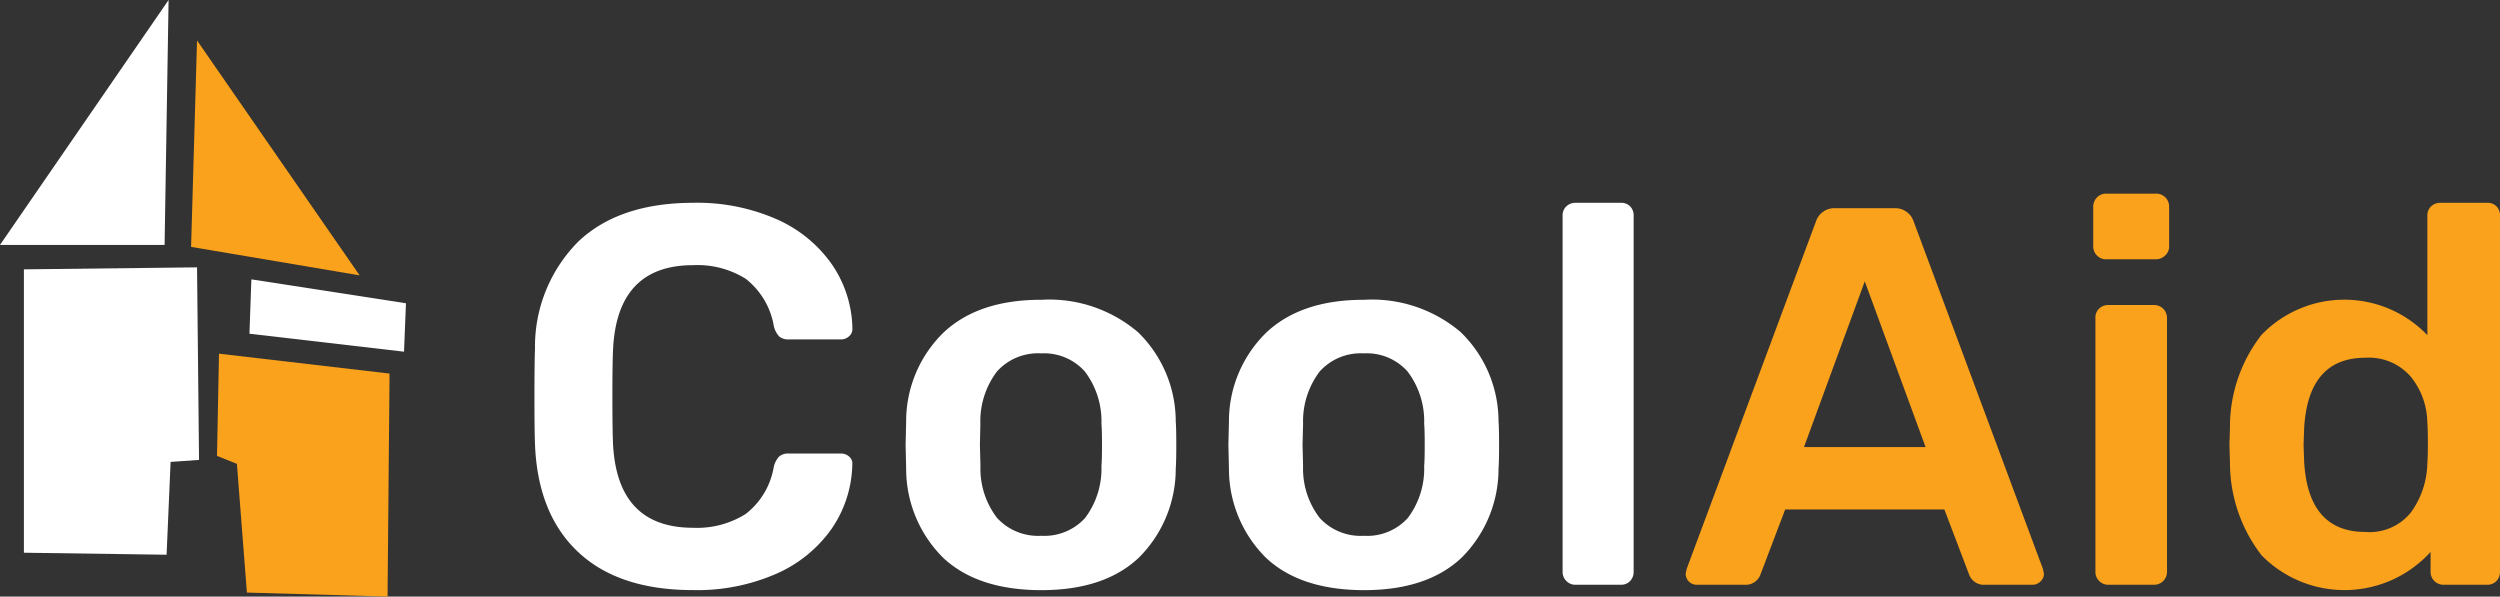 <svg xmlns="http://www.w3.org/2000/svg" viewBox="0 0 192.464 45.928">
  <rect x="0" y="0" width="192.464" height="45.928" fill="#333333" stroke="none"/>
  <defs>
    <style>
      .cls-1 {
        fill: #fff;
      }

      .cls-2 {
        fill: #faa21b;
      }
    </style>
  </defs>
  <g id="Logo" transform="translate(0)">
    <path id="Path_79" data-name="Path 79" class="cls-1" d="M91.477,60.326q-3.124-2.921-3.335-8.3Q88.1,50.9,88.1,48.38q0-2.564.042-3.727A11.456,11.456,0,0,1,91.5,36.391q3.145-2.956,8.822-2.961a15.185,15.185,0,0,1,6.417,1.261,10.218,10.218,0,0,1,4.245,3.456,8.977,8.977,0,0,1,1.593,4.927v.084a.707.707,0,0,1-.271.56.9.9,0,0,1-.6.229h-4.016a1.068,1.068,0,0,1-.747-.229,1.723,1.723,0,0,1-.416-.808,5.866,5.866,0,0,0-2.153-3.624,7.015,7.015,0,0,0-4.059-1.055q-5.92,0-6.169,6.627Q94.1,45.979,94.1,48.3t.042,3.521q.252,6.627,6.169,6.627a7.043,7.043,0,0,0,4.04-1.055,5.787,5.787,0,0,0,2.172-3.624,1.748,1.748,0,0,1,.416-.808,1.083,1.083,0,0,1,.747-.229H111.7a.916.916,0,0,1,.64.248.7.7,0,0,1,.229.621,9.015,9.015,0,0,1-1.593,4.927,10.218,10.218,0,0,1-4.245,3.456,15.185,15.185,0,0,1-6.417,1.261Q94.6,63.248,91.477,60.326Z" transform="translate(-46.955 -17.817)"/>
    <path id="Path_80" data-name="Path 80" class="cls-1" d="M152.18,69.282a9.639,9.639,0,0,1-2.858-6.875l-.042-1.821.042-1.821a9.528,9.528,0,0,1,2.9-6.851q2.69-2.508,7.5-2.5a10.525,10.525,0,0,1,7.454,2.5,9.583,9.583,0,0,1,2.9,6.851q.042.5.042,1.821t-.042,1.821a9.639,9.639,0,0,1-2.858,6.875q-2.648,2.487-7.5,2.485Q154.828,71.76,152.18,69.282Zm10.915-3.068a6.3,6.3,0,0,0,1.261-4.016c.028-.276.042-.813.042-1.616s-.014-1.34-.042-1.616a6.326,6.326,0,0,0-1.284-4.04,4.2,4.2,0,0,0-3.353-1.387,4.248,4.248,0,0,0-3.4,1.387,6.334,6.334,0,0,0-1.284,4.04L155,60.581l.042,1.616a6.218,6.218,0,0,0,1.284,4.016,4.282,4.282,0,0,0,3.4,1.368A4.228,4.228,0,0,0,163.095,66.214Z" transform="translate(-79.561 -26.334)"/>
    <path id="Path_81" data-name="Path 81" class="cls-1" d="M205.39,69.282a9.639,9.639,0,0,1-2.858-6.875l-.042-1.821.042-1.821a9.528,9.528,0,0,1,2.9-6.851q2.69-2.508,7.5-2.5a10.526,10.526,0,0,1,7.454,2.5,9.583,9.583,0,0,1,2.9,6.851q.042.5.042,1.821t-.042,1.821a9.639,9.639,0,0,1-2.858,6.875q-2.648,2.487-7.5,2.485Q208.038,71.76,205.39,69.282Zm10.91-3.068a6.3,6.3,0,0,0,1.261-4.016c.028-.276.042-.813.042-1.616s-.014-1.34-.042-1.616a6.326,6.326,0,0,0-1.284-4.04,4.2,4.2,0,0,0-3.353-1.387,4.248,4.248,0,0,0-3.4,1.387,6.334,6.334,0,0,0-1.284,4.04l-.042,1.616.042,1.616a6.217,6.217,0,0,0,1.284,4.016,4.281,4.281,0,0,0,3.4,1.368A4.215,4.215,0,0,0,216.3,66.214Z" transform="translate(-107.921 -26.334)"/>
    <path id="Path_82" data-name="Path 82" class="cls-1" d="M257.87,62.545a.966.966,0,0,1-.29-.705V34.425a.943.943,0,0,1,.29-.724,1.008,1.008,0,0,1,.705-.271h3.479a.965.965,0,0,1,.724.271.991.991,0,0,1,.271.724V61.84a1,1,0,0,1-.271.705.943.943,0,0,1-.724.29h-3.479A.958.958,0,0,1,257.87,62.545Z" transform="translate(-137.282 -17.817)"/>
    <path id="Path_83" data-name="Path 83" class="cls-2" d="M278.118,63.061a.831.831,0,0,1-.248-.621l.084-.374,9.938-26.71a1.492,1.492,0,0,1,1.49-1.037h4.554a1.492,1.492,0,0,1,1.49,1.037l9.938,26.71.084.374a.8.8,0,0,1-.271.621.848.848,0,0,1-.6.248H300.89a1.2,1.2,0,0,1-1.2-.785l-1.905-5.011H285.529l-1.905,5.011a1.2,1.2,0,0,1-1.2.785h-3.685A.841.841,0,0,1,278.118,63.061Zm8.86-10.354h9.359l-4.68-12.755Z" transform="translate(-148.096 -18.291)"/>
    <path id="Path_84" data-name="Path 84" class="cls-2" d="M345.34,36.684a.966.966,0,0,1-.29-.705V32.957a1.025,1.025,0,0,1,.29-.747.966.966,0,0,1,.705-.29h3.811a.992.992,0,0,1,1.037,1.037v3.022a.931.931,0,0,1-.308.705,1.033,1.033,0,0,1-.724.29h-3.811A.934.934,0,0,1,345.34,36.684Zm.168,25.056a.966.966,0,0,1-.29-.705V41.489a.943.943,0,0,1,.29-.724,1.008,1.008,0,0,1,.705-.271h3.521a.989.989,0,0,1,.995.995V61.035a.989.989,0,0,1-.995.995h-3.521A.958.958,0,0,1,345.508,61.74Z" transform="translate(-183.901 -17.012)"/>
    <path id="Path_85" data-name="Path 85" class="cls-2" d="M369.985,60.579a11.63,11.63,0,0,1-2.443-7.141l-.042-1.368.042-1.368a11.479,11.479,0,0,1,2.424-7.1,8.851,8.851,0,0,1,12.773.019V34.425a.943.943,0,0,1,.29-.724,1.008,1.008,0,0,1,.705-.271h3.6a.965.965,0,0,1,.724.271.991.991,0,0,1,.271.724V61.84a1,1,0,0,1-.271.705.95.95,0,0,1-.724.29h-3.353a.989.989,0,0,1-.995-.995V60.308a8.948,8.948,0,0,1-13,.271Zm11.489-3.316a6.649,6.649,0,0,0,1.261-3.746c.028-.332.042-.855.042-1.574,0-.747-.014-1.284-.042-1.616a5.711,5.711,0,0,0-1.284-3.521,4.257,4.257,0,0,0-3.479-1.448q-4.427,0-4.722,5.464l-.042,1.242.042,1.242q.287,5.464,4.722,5.464A4.079,4.079,0,0,0,381.474,57.263Z" transform="translate(-195.866 -17.817)"/>
    <g id="Group_25" data-name="Group 25" transform="translate(1.84 20.582)">
      <path id="Path_86" data-name="Path 86" class="cls-1" d="M3.94,66.039V44.224l13.329-.154.154,14.824-2.19.154-.308,7.146Z" transform="translate(-3.94 -44.07)"/>
    </g>
    <g id="Group_26" data-name="Group 26" transform="translate(16.706 27.228)">
      <path id="Path_87" data-name="Path 87" class="cls-2" d="M38.072,76.692,48.9,77l.154-17.168L35.924,58.3l-.154,7.869,1.532.612Z" transform="translate(-35.77 -58.3)"/>
    </g>
    <g id="Group_27" data-name="Group 27" transform="translate(14.711 3.115)">
      <path id="Path_88" data-name="Path 88" class="cls-2" d="M31.5,22.563,31.958,6.67,44.474,24.753Z" transform="translate(-31.5 -6.67)"/>
    </g>
    <g id="Group_28" data-name="Group 28">
      <path id="Path_89" data-name="Path 89" class="cls-1" d="M12.671,18.854H0L12.979,0Z"/>
    </g>
    <g id="Group_29" data-name="Group 29" transform="translate(19.204 21.507)">
      <path id="Path_90" data-name="Path 90" class="cls-1" d="M41.12,50.235l11.9,1.382.149-3.727-11.9-1.84Z" transform="translate(-41.12 -46.05)"/>
    </g>
  </g>
</svg>
